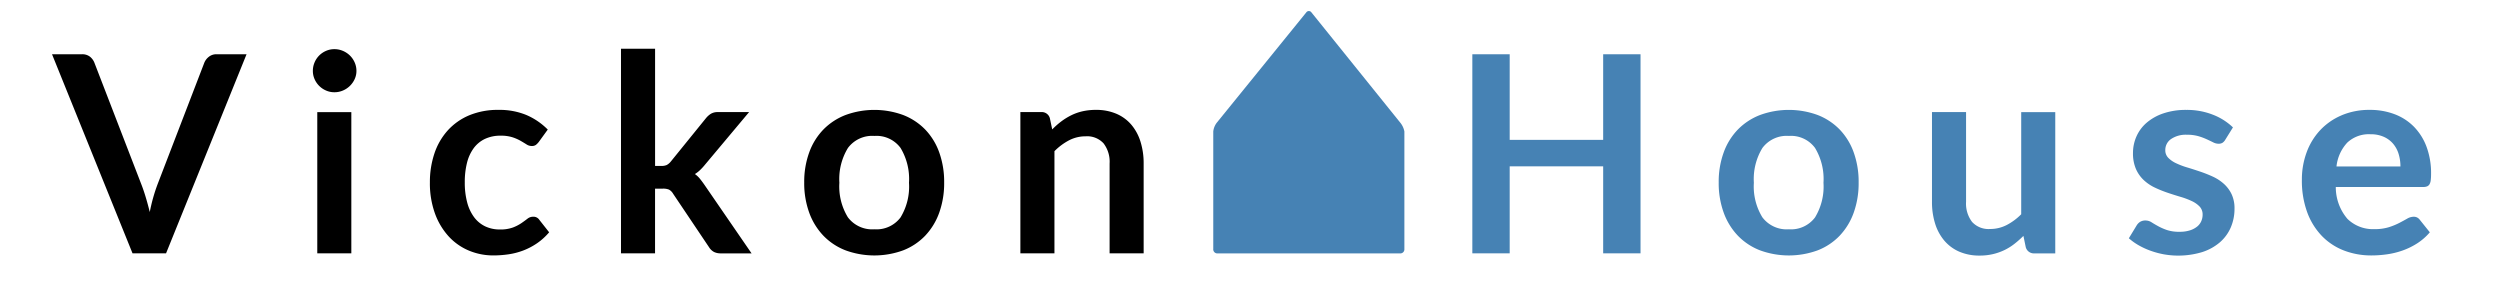 <svg xmlns="http://www.w3.org/2000/svg" width="250" height="29.375" viewBox="0 0 400 47">
  <defs>
    <style>
      .cls-1, .cls-2 {
        fill-rule: evenodd;
      }

      .cls-2 {
        fill: #4682b4;
      }
    </style>
  </defs>
  <path id="Vickon" class="cls-1" d="M21.206,40.538h5.36L39.449,8.68H34.662A1.911,1.911,0,0,0,33.4,9.1a2.3,2.3,0,0,0-.706.925L25.221,29.456a27.313,27.313,0,0,0-1.257,4.472q-0.309-1.256-.651-2.39T22.6,29.456L15.1,10.024a2.3,2.3,0,0,0-.728-0.969A2,2,0,0,0,13.11,8.68H8.324Zm29.558-22.6v22.6h5.449v-22.6H50.764ZM56.742,9.98a3.559,3.559,0,0,0-.761-1.1,3.646,3.646,0,0,0-1.114-.738A3.425,3.425,0,0,0,53.5,7.865a3.29,3.29,0,0,0-1.334.275,3.538,3.538,0,0,0-1.092.738,3.494,3.494,0,0,0-.739,1.1,3.406,3.406,0,0,0-.276,1.366,3.2,3.2,0,0,0,.276,1.322,3.512,3.512,0,0,0,1.831,1.818,3.284,3.284,0,0,0,1.334.275,3.417,3.417,0,0,0,1.368-.275,3.6,3.6,0,0,0,1.875-1.818,3.1,3.1,0,0,0,.287-1.322A3.3,3.3,0,0,0,56.742,9.98Zm30.9,10.751a10.865,10.865,0,0,0-3.43-2.335,11.247,11.247,0,0,0-4.445-.815,11.871,11.871,0,0,0-4.721.881A9.661,9.661,0,0,0,71.61,20.9,10.451,10.451,0,0,0,69.5,24.576a14.359,14.359,0,0,0-.717,4.616,14.15,14.15,0,0,0,.805,4.946,10.978,10.978,0,0,0,2.184,3.668,9.21,9.21,0,0,0,3.232,2.28,10.053,10.053,0,0,0,3.948.782,16.721,16.721,0,0,0,2.4-.176,11.175,11.175,0,0,0,2.349-.606A10.614,10.614,0,0,0,85.9,38.94a9.848,9.848,0,0,0,1.963-1.773L86.3,35.184a1.107,1.107,0,0,0-.993-0.507,1.449,1.449,0,0,0-.916.319q-0.408.32-.959,0.7a6.636,6.636,0,0,1-1.357.7,5.8,5.8,0,0,1-2.107.32,5.352,5.352,0,0,1-2.338-.5,4.791,4.791,0,0,1-1.765-1.454,6.87,6.87,0,0,1-1.114-2.368,12.2,12.2,0,0,1-.386-3.217,12.581,12.581,0,0,1,.353-3.117,6.693,6.693,0,0,1,1.07-2.346,4.765,4.765,0,0,1,1.8-1.487,5.762,5.762,0,0,1,2.515-.518,6.043,6.043,0,0,1,1.886.253,7.113,7.113,0,0,1,1.313.573q0.551,0.32.948,0.573a1.5,1.5,0,0,0,.816.253,1.1,1.1,0,0,0,.673-0.176,2.71,2.71,0,0,0,.474-0.485ZM99.359,7.8V40.538h5.449V30.183h1.235a2.461,2.461,0,0,1,.993.154A1.765,1.765,0,0,1,107.7,31l5.757,8.57a2.115,2.115,0,0,0,.794.749,2.4,2.4,0,0,0,1.081.22h4.919l-7.544-10.972q-0.354-.507-0.706-0.947a4.055,4.055,0,0,0-.816-0.771,5.01,5.01,0,0,0,.86-0.672,9.56,9.56,0,0,0,.772-0.848l7.037-8.394h-4.985a2.115,2.115,0,0,0-1.1.253,3.259,3.259,0,0,0-.794.694l-5.625,6.94a2.231,2.231,0,0,1-.662.573,1.957,1.957,0,0,1-.86.154h-1.015V7.8H99.359Zm35.934,10.6a10,10,0,0,0-3.54,2.313,10.26,10.26,0,0,0-2.272,3.657,13.719,13.719,0,0,0-.806,4.825,13.784,13.784,0,0,0,.806,4.847,10.481,10.481,0,0,0,2.272,3.679,9.854,9.854,0,0,0,3.54,2.335,13.414,13.414,0,0,0,9.21,0,9.775,9.775,0,0,0,3.518-2.335,10.45,10.45,0,0,0,2.25-3.679,13.972,13.972,0,0,0,.794-4.847,13.907,13.907,0,0,0-.794-4.825,10.23,10.23,0,0,0-2.25-3.657A9.922,9.922,0,0,0,144.5,18.4,13.414,13.414,0,0,0,135.293,18.4Zm0.375,16.38a9.438,9.438,0,0,1-1.368-5.541,9.547,9.547,0,0,1,1.368-5.563,4.84,4.84,0,0,1,4.235-1.928,4.775,4.775,0,0,1,4.181,1.917,9.6,9.6,0,0,1,1.356,5.574,9.494,9.494,0,0,1-1.356,5.552,4.8,4.8,0,0,1-4.181,1.895A4.861,4.861,0,0,1,135.668,34.776Zm33.044,5.761V24.19a9.5,9.5,0,0,1,2.338-1.741,5.683,5.683,0,0,1,2.647-.639,3.56,3.56,0,0,1,2.879,1.135,4.823,4.823,0,0,1,.96,3.206V40.538h5.448V26.151a11.5,11.5,0,0,0-.5-3.47,7.746,7.746,0,0,0-1.456-2.71,6.5,6.5,0,0,0-2.393-1.762,8.129,8.129,0,0,0-3.287-.628,9.582,9.582,0,0,0-2.118.22,8.225,8.225,0,0,0-1.82.639,10.088,10.088,0,0,0-1.61.991,12.476,12.476,0,0,0-1.445,1.278l-0.375-1.785a1.338,1.338,0,0,0-1.39-.991h-3.33v22.6h5.448Z"/>
  <path id="House" class="cls-2" d="M262.485,8.68h-5.978v13.7H241.551V8.68h-5.977V40.538h5.977V26.614h14.956V40.538h5.978V8.68ZM281.61,18.4a10.012,10.012,0,0,0-3.54,2.313,10.274,10.274,0,0,0-2.272,3.657,13.72,13.72,0,0,0-.805,4.825,13.785,13.785,0,0,0,.805,4.847,10.5,10.5,0,0,0,2.272,3.679,9.862,9.862,0,0,0,3.54,2.335,13.414,13.414,0,0,0,9.21,0,9.766,9.766,0,0,0,3.518-2.335,10.45,10.45,0,0,0,2.25-3.679,13.949,13.949,0,0,0,.794-4.847,13.883,13.883,0,0,0-.794-4.825,10.23,10.23,0,0,0-2.25-3.657A9.913,9.913,0,0,0,290.82,18.4,13.414,13.414,0,0,0,281.61,18.4Zm0.375,16.38a9.438,9.438,0,0,1-1.367-5.541,9.547,9.547,0,0,1,1.367-5.563,4.84,4.84,0,0,1,4.235-1.928,4.775,4.775,0,0,1,4.181,1.917,9.6,9.6,0,0,1,1.356,5.574,9.494,9.494,0,0,1-1.356,5.552,4.8,4.8,0,0,1-4.181,1.895A4.861,4.861,0,0,1,281.985,34.776Zm27.132-16.843V32.3a11.5,11.5,0,0,0,.5,3.47,7.746,7.746,0,0,0,1.467,2.721,6.553,6.553,0,0,0,2.393,1.773,8.041,8.041,0,0,0,3.276.628,9.161,9.161,0,0,0,2.106-.231,8.949,8.949,0,0,0,1.831-.639,8.777,8.777,0,0,0,1.6-.991,15.62,15.62,0,0,0,1.456-1.289l0.375,1.807a1.339,1.339,0,0,0,1.39.991h3.331v-22.6h-5.449V34.281a9.233,9.233,0,0,1-2.338,1.73,5.762,5.762,0,0,1-2.647.628,3.56,3.56,0,0,1-2.879-1.135,4.827,4.827,0,0,1-.959-3.206V17.933h-5.449Zm48.155,2.446a9.618,9.618,0,0,0-3.2-2.027,11.326,11.326,0,0,0-4.257-.771,11.129,11.129,0,0,0-3.695.562,8.047,8.047,0,0,0-2.669,1.5,6.2,6.2,0,0,0-1.622,2.192,6.514,6.514,0,0,0-.551,2.644,6.223,6.223,0,0,0,.474,2.556,5.42,5.42,0,0,0,1.258,1.785,6.97,6.97,0,0,0,1.786,1.2,18.867,18.867,0,0,0,2.052.826q1.047,0.353,2.051.65a12.183,12.183,0,0,1,1.787.672,4.153,4.153,0,0,1,1.257.881,1.828,1.828,0,0,1,.475,1.3,2.6,2.6,0,0,1-.21,1.025,2.273,2.273,0,0,1-.662.87,3.51,3.51,0,0,1-1.147.606,5.3,5.3,0,0,1-1.665.231,6.172,6.172,0,0,1-2.041-.286,9.325,9.325,0,0,1-1.4-.617q-0.6-.33-1.048-0.617a1.769,1.769,0,0,0-.96-0.286,1.61,1.61,0,0,0-.838.2,1.776,1.776,0,0,0-.573.573l-1.258,2.071a9.191,9.191,0,0,0,1.533,1.1,11.853,11.853,0,0,0,1.9.881,13.493,13.493,0,0,0,2.14.584,13.206,13.206,0,0,0,6.154-.352,8.17,8.17,0,0,0,2.835-1.564,6.606,6.606,0,0,0,1.743-2.379,7.493,7.493,0,0,0,.6-3.007,5.274,5.274,0,0,0-.474-2.335,5.335,5.335,0,0,0-1.257-1.663,7.1,7.1,0,0,0-1.776-1.146q-0.993-.451-2.029-0.8t-2.03-.65a12.283,12.283,0,0,1-1.776-.672,4.257,4.257,0,0,1-1.257-.87,1.7,1.7,0,0,1-.474-1.223,2.119,2.119,0,0,1,.926-1.785,4.2,4.2,0,0,1,2.537-.683,6.518,6.518,0,0,1,1.8.22,9.636,9.636,0,0,1,1.356.5q0.6,0.276,1.048.5a1.946,1.946,0,0,0,.849.22,1.2,1.2,0,0,0,.618-0.143,1.448,1.448,0,0,0,.463-0.5Zm17.349-1.917a10.117,10.117,0,0,0-3.419,2.39,10.461,10.461,0,0,0-2.151,3.547,12.5,12.5,0,0,0-.75,4.351,14.659,14.659,0,0,0,.86,5.232,10.855,10.855,0,0,0,2.36,3.789,9.824,9.824,0,0,0,3.53,2.313,12.11,12.11,0,0,0,4.39.782,17.884,17.884,0,0,0,2.459-.176,12.861,12.861,0,0,0,2.493-.606,11.382,11.382,0,0,0,2.349-1.146,9.071,9.071,0,0,0,2.029-1.773l-1.588-1.983a1.269,1.269,0,0,0-.419-0.375,1.181,1.181,0,0,0-.573-0.132,2.11,2.11,0,0,0-1.048.308q-0.541.309-1.258,0.683a10.664,10.664,0,0,1-1.676.683,7.494,7.494,0,0,1-2.283.308,5.848,5.848,0,0,1-4.324-1.63,7.78,7.78,0,0,1-1.875-5.111h13.986a1.644,1.644,0,0,0,.617-0.1,0.8,0.8,0,0,0,.386-0.33,1.633,1.633,0,0,0,.2-0.639,8,8,0,0,0,.055-1.024,12.14,12.14,0,0,0-.728-4.351,9.116,9.116,0,0,0-2.029-3.217,8.63,8.63,0,0,0-3.1-1.994,11,11,0,0,0-3.937-.683A11.276,11.276,0,0,0,374.621,18.462Zm6.783,3.426A4.179,4.179,0,0,1,382.9,23a4.6,4.6,0,0,1,.882,1.641,6.78,6.78,0,0,1,.287,1.994H373.838a6.626,6.626,0,0,1,1.72-3.811,5.043,5.043,0,0,1,3.728-1.344A5.117,5.117,0,0,1,381.4,21.888Z"/>
  <path class="cls-2" d="M224.7,39.837a0.649,0.649,0,0,1-.57.705H194.692a0.649,0.649,0,0,1-.57-0.705v-18.8a2.814,2.814,0,0,1,.57-1.412s14.05-17.314,14.317-17.645a0.5,0.5,0,0,1,.81-0.01c0.174,0.215,14.224,17.655,14.224,17.655a3.187,3.187,0,0,1,.658,1.412v18.8Z"/>
</svg>
